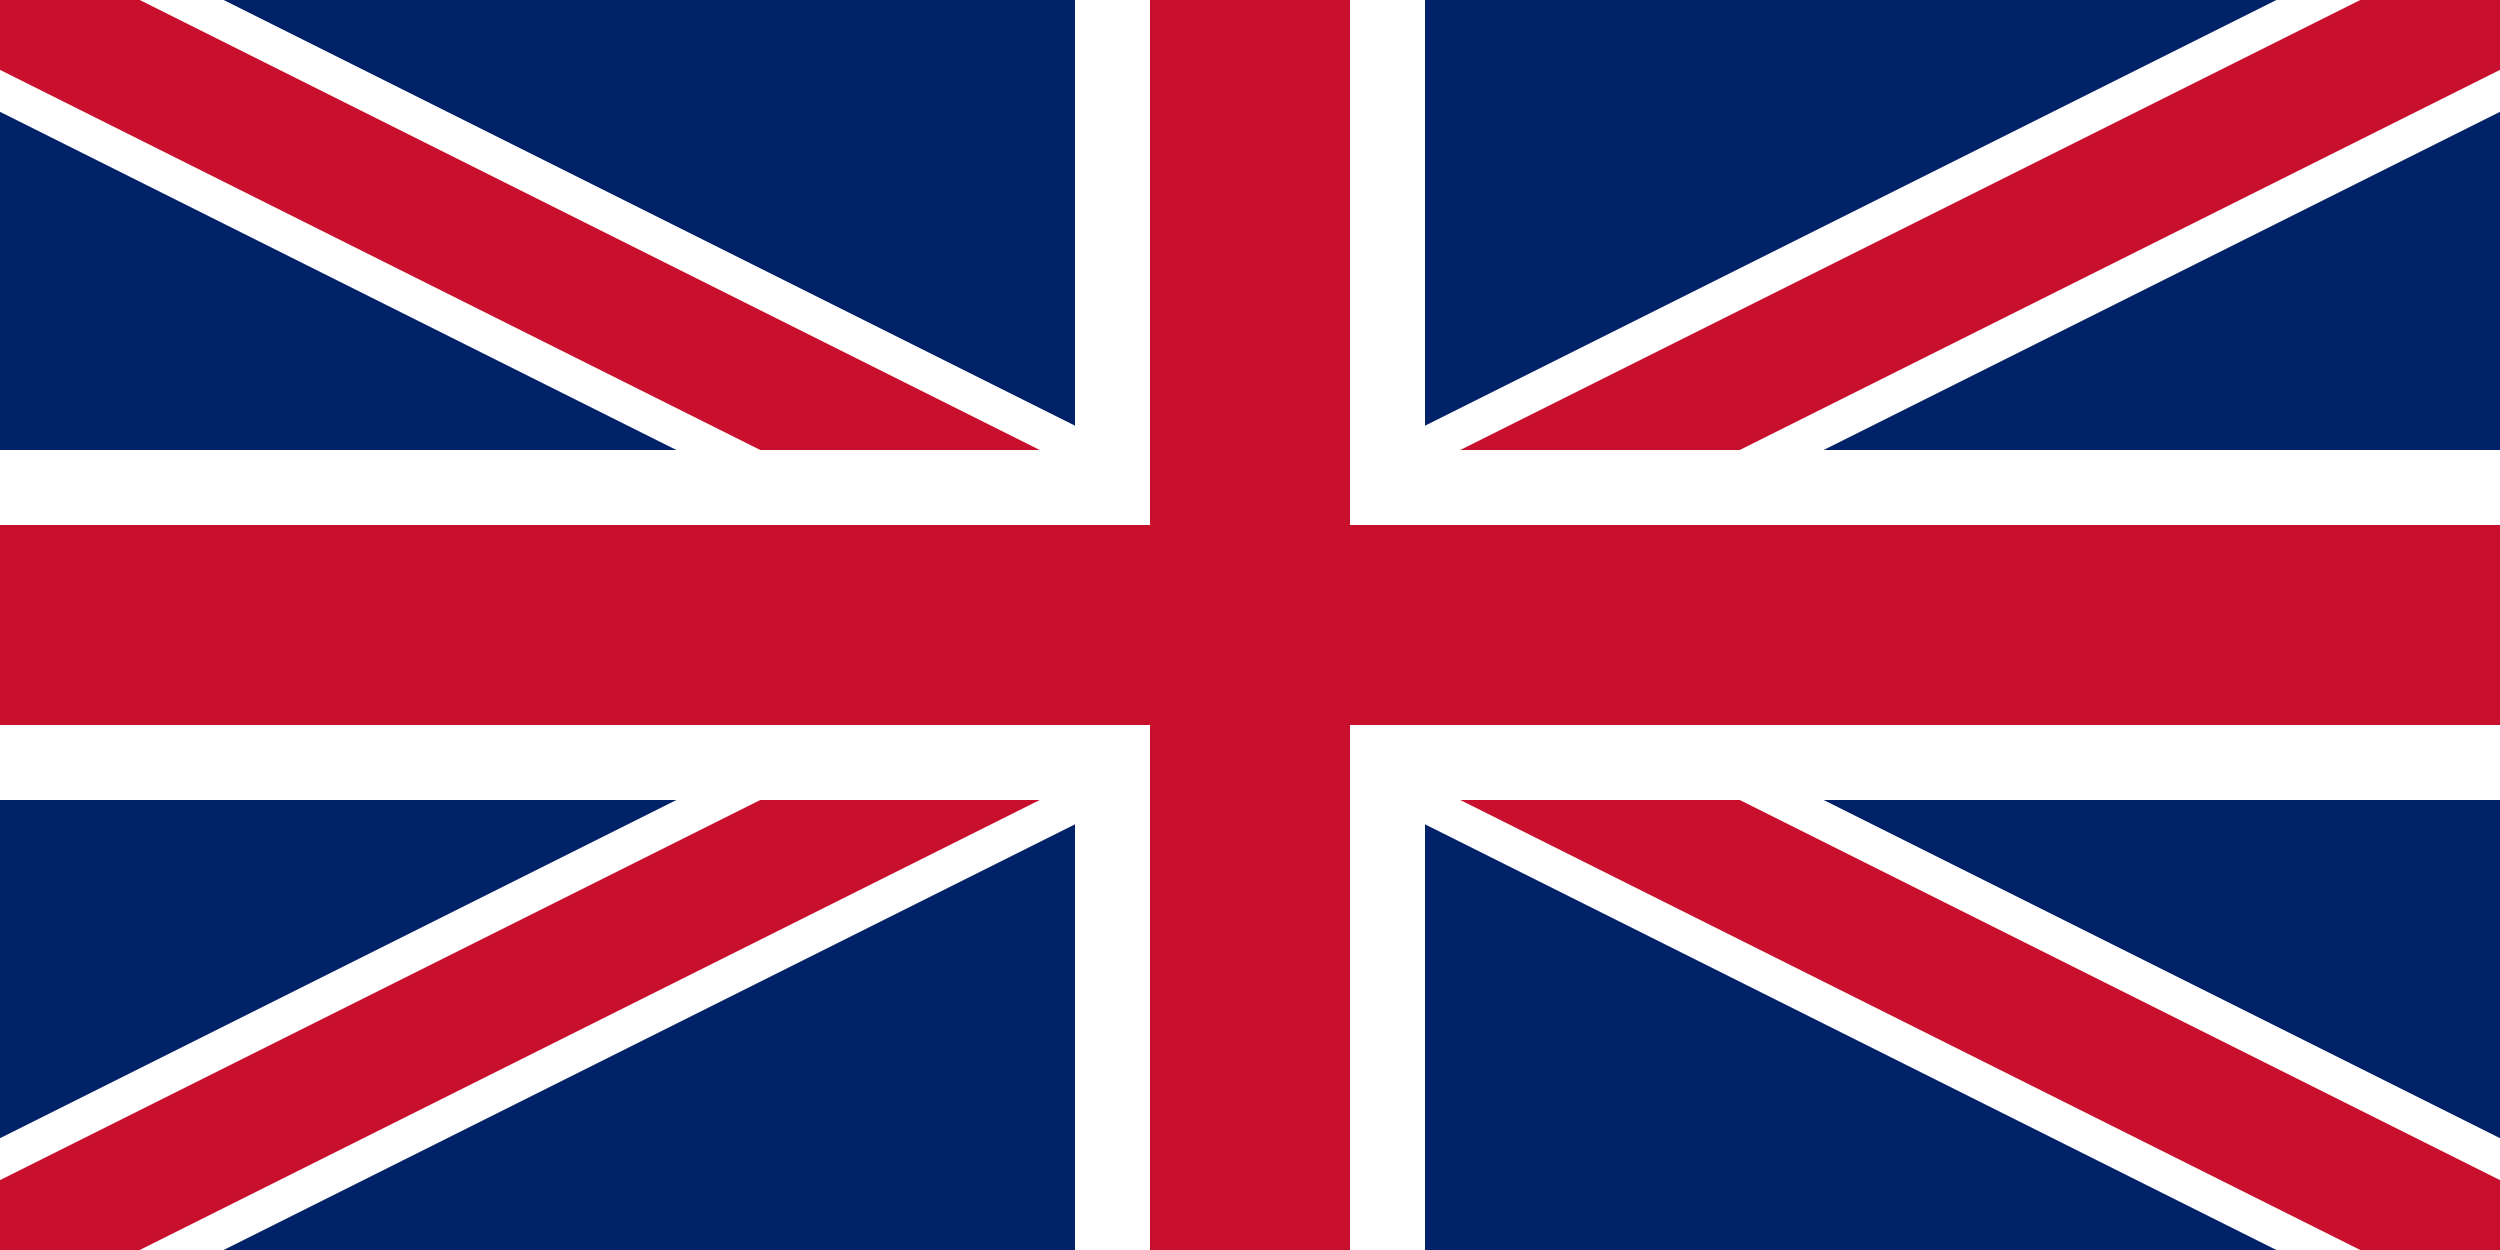 <?xml version="1.0" encoding="UTF-8"?>
<svg xmlns="http://www.w3.org/2000/svg" width="500" height="250" viewBox="0 0 500 250">
  <!-- Background -->
  <rect width="500" height="250" fill="#012169"/>
  <!-- White diagonal cross -->
  <path d="M0,0 L500,250 M500,0 L0,250" stroke="#FFFFFF" stroke-width="40"/>
  <!-- Red diagonal cross -->
  <path d="M0,0 L500,250 M500,0 L0,250" stroke="#C8102E" stroke-width="25"/>
  <!-- White cross -->
  <path d="M250,0 L250,250 M0,125 L500,125" stroke="#FFFFFF" stroke-width="70"/>
  <!-- Red cross -->
  <path d="M250,0 L250,250 M0,125 L500,125" stroke="#C8102E" stroke-width="40"/>
</svg>
